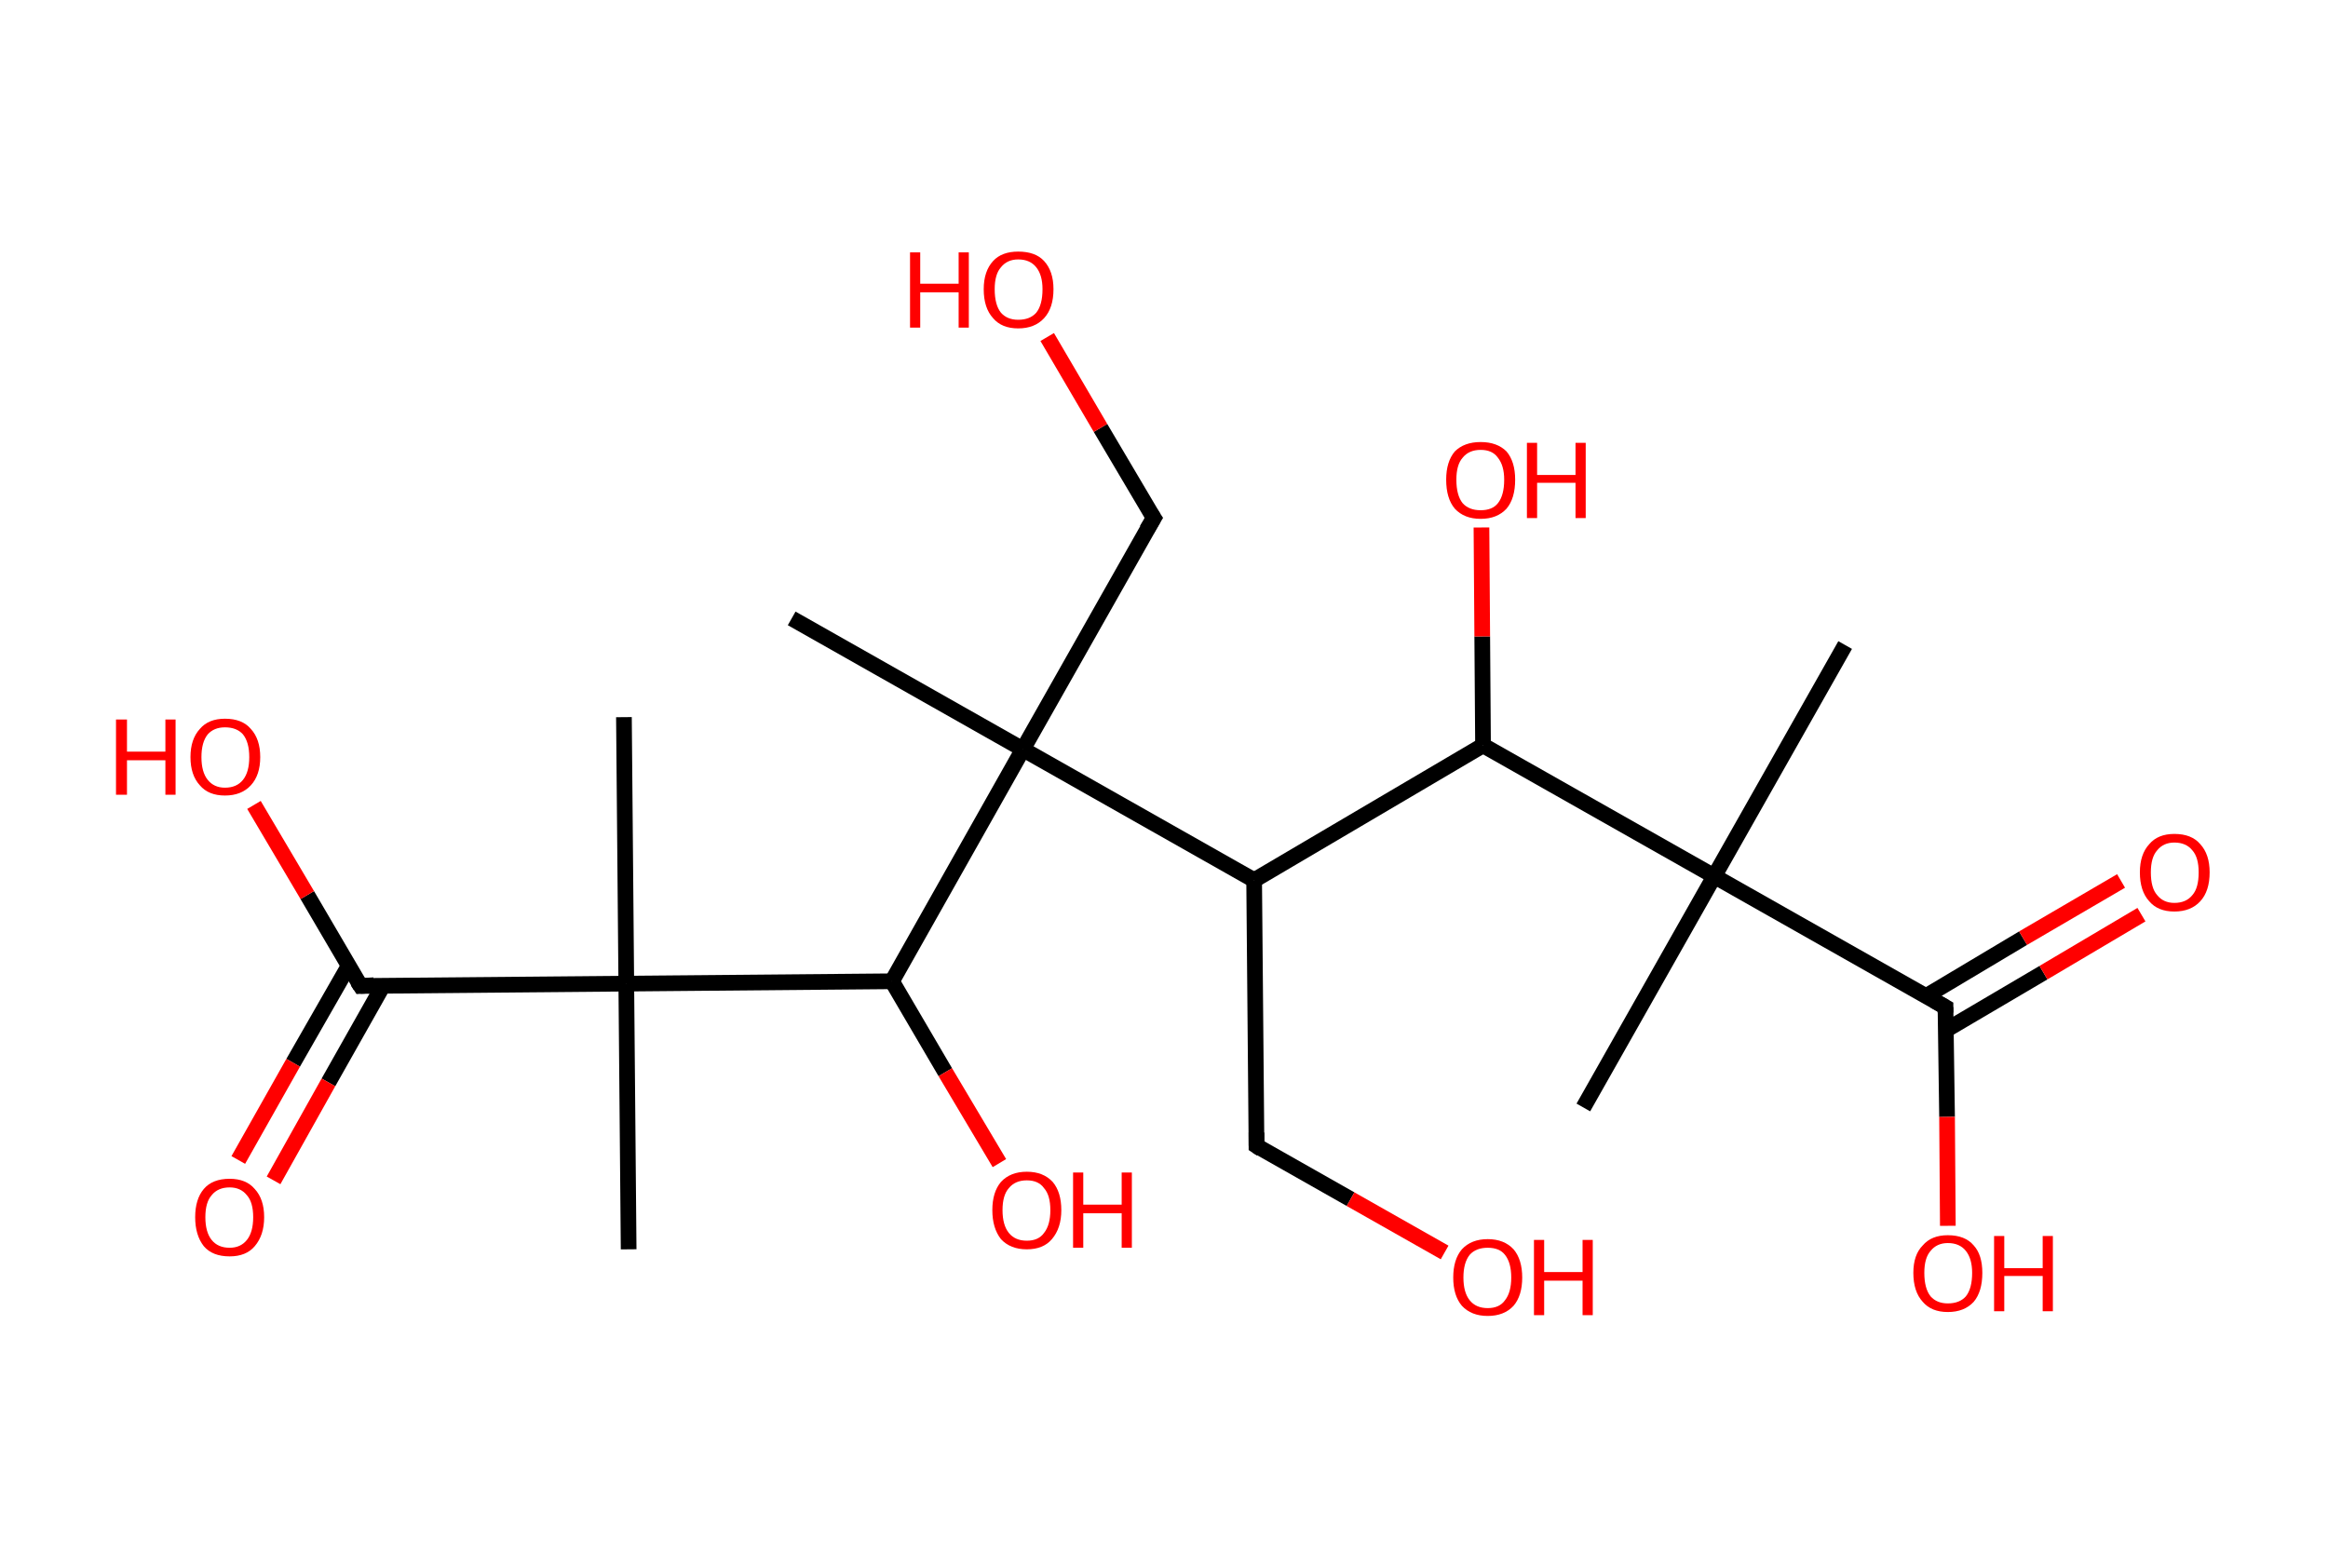 <?xml version='1.0' encoding='ASCII' standalone='yes'?>
<svg xmlns="http://www.w3.org/2000/svg" xmlns:rdkit="http://www.rdkit.org/xml" xmlns:xlink="http://www.w3.org/1999/xlink" version="1.1" baseProfile="full" xml:space="preserve" width="297px" height="200px" viewBox="0 0 297 200">
<!-- END OF HEADER -->
<rect style="opacity:1.0;fill:#FFFFFF;stroke:none" width="297.0" height="200.0" x="0.0" y="0.0"> </rect>
<path class="bond-0 atom-0 atom-1" d="M 235.4,82.3 L 218.7,111.8" style="fill:none;fill-rule:evenodd;stroke:#000000;stroke-width:2.0px;stroke-linecap:butt;stroke-linejoin:miter;stroke-opacity:1"/>
<path class="bond-1 atom-1 atom-2" d="M 218.7,111.8 L 202.0,141.3" style="fill:none;fill-rule:evenodd;stroke:#000000;stroke-width:2.0px;stroke-linecap:butt;stroke-linejoin:miter;stroke-opacity:1"/>
<path class="bond-2 atom-1 atom-3" d="M 218.7,111.8 L 248.2,128.5" style="fill:none;fill-rule:evenodd;stroke:#000000;stroke-width:2.0px;stroke-linecap:butt;stroke-linejoin:miter;stroke-opacity:1"/>
<path class="bond-3 atom-3 atom-4" d="M 248.3,131.4 L 260.7,124.1" style="fill:none;fill-rule:evenodd;stroke:#000000;stroke-width:2.0px;stroke-linecap:butt;stroke-linejoin:miter;stroke-opacity:1"/>
<path class="bond-3 atom-3 atom-4" d="M 260.7,124.1 L 273.2,116.7" style="fill:none;fill-rule:evenodd;stroke:#FF0000;stroke-width:2.0px;stroke-linecap:butt;stroke-linejoin:miter;stroke-opacity:1"/>
<path class="bond-3 atom-3 atom-4" d="M 245.7,127.1 L 258.1,119.7" style="fill:none;fill-rule:evenodd;stroke:#000000;stroke-width:2.0px;stroke-linecap:butt;stroke-linejoin:miter;stroke-opacity:1"/>
<path class="bond-3 atom-3 atom-4" d="M 258.1,119.7 L 270.6,112.4" style="fill:none;fill-rule:evenodd;stroke:#FF0000;stroke-width:2.0px;stroke-linecap:butt;stroke-linejoin:miter;stroke-opacity:1"/>
<path class="bond-4 atom-3 atom-5" d="M 248.2,128.5 L 248.4,142.5" style="fill:none;fill-rule:evenodd;stroke:#000000;stroke-width:2.0px;stroke-linecap:butt;stroke-linejoin:miter;stroke-opacity:1"/>
<path class="bond-4 atom-3 atom-5" d="M 248.4,142.5 L 248.5,156.4" style="fill:none;fill-rule:evenodd;stroke:#FF0000;stroke-width:2.0px;stroke-linecap:butt;stroke-linejoin:miter;stroke-opacity:1"/>
<path class="bond-5 atom-1 atom-6" d="M 218.7,111.8 L 189.2,95.1" style="fill:none;fill-rule:evenodd;stroke:#000000;stroke-width:2.0px;stroke-linecap:butt;stroke-linejoin:miter;stroke-opacity:1"/>
<path class="bond-6 atom-6 atom-7" d="M 189.2,95.1 L 189.1,81.2" style="fill:none;fill-rule:evenodd;stroke:#000000;stroke-width:2.0px;stroke-linecap:butt;stroke-linejoin:miter;stroke-opacity:1"/>
<path class="bond-6 atom-6 atom-7" d="M 189.1,81.2 L 189.0,67.3" style="fill:none;fill-rule:evenodd;stroke:#FF0000;stroke-width:2.0px;stroke-linecap:butt;stroke-linejoin:miter;stroke-opacity:1"/>
<path class="bond-7 atom-6 atom-8" d="M 189.2,95.1 L 160.0,112.3" style="fill:none;fill-rule:evenodd;stroke:#000000;stroke-width:2.0px;stroke-linecap:butt;stroke-linejoin:miter;stroke-opacity:1"/>
<path class="bond-8 atom-8 atom-9" d="M 160.0,112.3 L 160.3,146.2" style="fill:none;fill-rule:evenodd;stroke:#000000;stroke-width:2.0px;stroke-linecap:butt;stroke-linejoin:miter;stroke-opacity:1"/>
<path class="bond-9 atom-9 atom-10" d="M 160.3,146.2 L 172.3,153.0" style="fill:none;fill-rule:evenodd;stroke:#000000;stroke-width:2.0px;stroke-linecap:butt;stroke-linejoin:miter;stroke-opacity:1"/>
<path class="bond-9 atom-9 atom-10" d="M 172.3,153.0 L 184.3,159.8" style="fill:none;fill-rule:evenodd;stroke:#FF0000;stroke-width:2.0px;stroke-linecap:butt;stroke-linejoin:miter;stroke-opacity:1"/>
<path class="bond-10 atom-8 atom-11" d="M 160.0,112.3 L 130.5,95.6" style="fill:none;fill-rule:evenodd;stroke:#000000;stroke-width:2.0px;stroke-linecap:butt;stroke-linejoin:miter;stroke-opacity:1"/>
<path class="bond-11 atom-11 atom-12" d="M 130.5,95.6 L 101.0,78.9" style="fill:none;fill-rule:evenodd;stroke:#000000;stroke-width:2.0px;stroke-linecap:butt;stroke-linejoin:miter;stroke-opacity:1"/>
<path class="bond-12 atom-11 atom-13" d="M 130.5,95.6 L 147.2,66.1" style="fill:none;fill-rule:evenodd;stroke:#000000;stroke-width:2.0px;stroke-linecap:butt;stroke-linejoin:miter;stroke-opacity:1"/>
<path class="bond-13 atom-13 atom-14" d="M 147.2,66.1 L 140.4,54.6" style="fill:none;fill-rule:evenodd;stroke:#000000;stroke-width:2.0px;stroke-linecap:butt;stroke-linejoin:miter;stroke-opacity:1"/>
<path class="bond-13 atom-13 atom-14" d="M 140.4,54.6 L 133.6,43.0" style="fill:none;fill-rule:evenodd;stroke:#FF0000;stroke-width:2.0px;stroke-linecap:butt;stroke-linejoin:miter;stroke-opacity:1"/>
<path class="bond-14 atom-11 atom-15" d="M 130.5,95.6 L 113.8,125.2" style="fill:none;fill-rule:evenodd;stroke:#000000;stroke-width:2.0px;stroke-linecap:butt;stroke-linejoin:miter;stroke-opacity:1"/>
<path class="bond-15 atom-15 atom-16" d="M 113.8,125.2 L 120.6,136.8" style="fill:none;fill-rule:evenodd;stroke:#000000;stroke-width:2.0px;stroke-linecap:butt;stroke-linejoin:miter;stroke-opacity:1"/>
<path class="bond-15 atom-15 atom-16" d="M 120.6,136.8 L 127.5,148.4" style="fill:none;fill-rule:evenodd;stroke:#FF0000;stroke-width:2.0px;stroke-linecap:butt;stroke-linejoin:miter;stroke-opacity:1"/>
<path class="bond-16 atom-15 atom-17" d="M 113.8,125.2 L 79.9,125.5" style="fill:none;fill-rule:evenodd;stroke:#000000;stroke-width:2.0px;stroke-linecap:butt;stroke-linejoin:miter;stroke-opacity:1"/>
<path class="bond-17 atom-17 atom-18" d="M 79.9,125.5 L 79.6,91.5" style="fill:none;fill-rule:evenodd;stroke:#000000;stroke-width:2.0px;stroke-linecap:butt;stroke-linejoin:miter;stroke-opacity:1"/>
<path class="bond-18 atom-17 atom-19" d="M 79.9,125.5 L 80.2,159.4" style="fill:none;fill-rule:evenodd;stroke:#000000;stroke-width:2.0px;stroke-linecap:butt;stroke-linejoin:miter;stroke-opacity:1"/>
<path class="bond-19 atom-17 atom-20" d="M 79.9,125.5 L 46.0,125.8" style="fill:none;fill-rule:evenodd;stroke:#000000;stroke-width:2.0px;stroke-linecap:butt;stroke-linejoin:miter;stroke-opacity:1"/>
<path class="bond-20 atom-20 atom-21" d="M 44.5,123.2 L 37.4,135.6" style="fill:none;fill-rule:evenodd;stroke:#000000;stroke-width:2.0px;stroke-linecap:butt;stroke-linejoin:miter;stroke-opacity:1"/>
<path class="bond-20 atom-20 atom-21" d="M 37.4,135.6 L 30.4,148.0" style="fill:none;fill-rule:evenodd;stroke:#FF0000;stroke-width:2.0px;stroke-linecap:butt;stroke-linejoin:miter;stroke-opacity:1"/>
<path class="bond-20 atom-20 atom-21" d="M 48.9,125.7 L 41.9,138.1" style="fill:none;fill-rule:evenodd;stroke:#000000;stroke-width:2.0px;stroke-linecap:butt;stroke-linejoin:miter;stroke-opacity:1"/>
<path class="bond-20 atom-20 atom-21" d="M 41.9,138.1 L 34.9,150.6" style="fill:none;fill-rule:evenodd;stroke:#FF0000;stroke-width:2.0px;stroke-linecap:butt;stroke-linejoin:miter;stroke-opacity:1"/>
<path class="bond-21 atom-20 atom-22" d="M 46.0,125.8 L 39.2,114.2" style="fill:none;fill-rule:evenodd;stroke:#000000;stroke-width:2.0px;stroke-linecap:butt;stroke-linejoin:miter;stroke-opacity:1"/>
<path class="bond-21 atom-20 atom-22" d="M 39.2,114.2 L 32.4,102.7" style="fill:none;fill-rule:evenodd;stroke:#FF0000;stroke-width:2.0px;stroke-linecap:butt;stroke-linejoin:miter;stroke-opacity:1"/>
<path d="M 246.8,127.7 L 248.2,128.5 L 248.2,129.2" style="fill:none;stroke:#000000;stroke-width:2.0px;stroke-linecap:butt;stroke-linejoin:miter;stroke-opacity:1;"/>
<path d="M 160.3,144.5 L 160.3,146.2 L 160.9,146.6" style="fill:none;stroke:#000000;stroke-width:2.0px;stroke-linecap:butt;stroke-linejoin:miter;stroke-opacity:1;"/>
<path d="M 146.3,67.6 L 147.2,66.1 L 146.8,65.5" style="fill:none;stroke:#000000;stroke-width:2.0px;stroke-linecap:butt;stroke-linejoin:miter;stroke-opacity:1;"/>
<path d="M 47.7,125.7 L 46.0,125.8 L 45.6,125.2" style="fill:none;stroke:#000000;stroke-width:2.0px;stroke-linecap:butt;stroke-linejoin:miter;stroke-opacity:1;"/>
<path class="atom-4" d="M 273.0 111.3 Q 273.0 109.0, 274.2 107.7 Q 275.3 106.4, 277.4 106.4 Q 279.6 106.4, 280.7 107.7 Q 281.9 109.0, 281.9 111.3 Q 281.9 113.7, 280.7 115.0 Q 279.5 116.3, 277.4 116.3 Q 275.3 116.3, 274.2 115.0 Q 273.0 113.7, 273.0 111.3 M 277.4 115.2 Q 278.9 115.2, 279.7 114.2 Q 280.5 113.3, 280.5 111.3 Q 280.5 109.4, 279.7 108.5 Q 278.9 107.5, 277.4 107.5 Q 276.0 107.5, 275.2 108.5 Q 274.4 109.4, 274.4 111.3 Q 274.4 113.3, 275.2 114.2 Q 276.0 115.2, 277.4 115.2 " fill="#FF0000"/>
<path class="atom-5" d="M 244.1 162.4 Q 244.1 160.1, 245.3 158.9 Q 246.4 157.6, 248.5 157.6 Q 250.7 157.6, 251.8 158.9 Q 252.9 160.1, 252.9 162.4 Q 252.9 164.8, 251.8 166.1 Q 250.6 167.4, 248.5 167.4 Q 246.4 167.4, 245.3 166.1 Q 244.1 164.8, 244.1 162.4 M 248.5 166.3 Q 250.0 166.3, 250.8 165.4 Q 251.6 164.4, 251.6 162.4 Q 251.6 160.6, 250.8 159.6 Q 250.0 158.6, 248.5 158.6 Q 247.1 158.6, 246.3 159.6 Q 245.5 160.5, 245.5 162.4 Q 245.5 164.4, 246.3 165.4 Q 247.1 166.3, 248.5 166.3 " fill="#FF0000"/>
<path class="atom-5" d="M 254.4 157.7 L 255.7 157.7 L 255.7 161.8 L 260.6 161.8 L 260.6 157.7 L 261.9 157.7 L 261.9 167.3 L 260.6 167.3 L 260.6 162.8 L 255.7 162.8 L 255.7 167.3 L 254.4 167.3 L 254.4 157.7 " fill="#FF0000"/>
<path class="atom-7" d="M 184.5 61.2 Q 184.5 58.9, 185.6 57.6 Q 186.8 56.4, 188.9 56.4 Q 191.0 56.4, 192.2 57.6 Q 193.3 58.9, 193.3 61.2 Q 193.3 63.6, 192.2 64.9 Q 191.0 66.2, 188.9 66.2 Q 186.8 66.2, 185.6 64.9 Q 184.5 63.6, 184.5 61.2 M 188.9 65.1 Q 190.4 65.1, 191.1 64.2 Q 191.9 63.2, 191.9 61.2 Q 191.9 59.4, 191.1 58.4 Q 190.4 57.4, 188.9 57.4 Q 187.4 57.4, 186.6 58.4 Q 185.8 59.3, 185.8 61.2 Q 185.8 63.2, 186.6 64.2 Q 187.4 65.1, 188.9 65.1 " fill="#FF0000"/>
<path class="atom-7" d="M 194.8 56.5 L 196.1 56.5 L 196.1 60.6 L 201.0 60.6 L 201.0 56.5 L 202.3 56.5 L 202.3 66.1 L 201.0 66.1 L 201.0 61.6 L 196.1 61.6 L 196.1 66.1 L 194.8 66.1 L 194.8 56.5 " fill="#FF0000"/>
<path class="atom-10" d="M 185.4 163.0 Q 185.4 160.7, 186.5 159.4 Q 187.7 158.1, 189.8 158.1 Q 191.9 158.1, 193.1 159.4 Q 194.2 160.7, 194.2 163.0 Q 194.2 165.3, 193.1 166.6 Q 191.9 167.9, 189.8 167.9 Q 187.7 167.9, 186.5 166.6 Q 185.4 165.3, 185.4 163.0 M 189.8 166.9 Q 191.3 166.9, 192.0 165.9 Q 192.8 164.9, 192.8 163.0 Q 192.8 161.1, 192.0 160.1 Q 191.3 159.2, 189.8 159.2 Q 188.3 159.2, 187.5 160.1 Q 186.7 161.1, 186.7 163.0 Q 186.7 164.9, 187.5 165.9 Q 188.3 166.9, 189.8 166.9 " fill="#FF0000"/>
<path class="atom-10" d="M 195.7 158.2 L 197.0 158.2 L 197.0 162.3 L 201.9 162.3 L 201.9 158.2 L 203.2 158.2 L 203.2 167.8 L 201.9 167.8 L 201.9 163.4 L 197.0 163.4 L 197.0 167.8 L 195.7 167.8 L 195.7 158.2 " fill="#FF0000"/>
<path class="atom-14" d="M 116.1 32.2 L 117.4 32.2 L 117.4 36.2 L 122.3 36.2 L 122.3 32.2 L 123.6 32.2 L 123.6 41.8 L 122.3 41.8 L 122.3 37.3 L 117.4 37.3 L 117.4 41.8 L 116.1 41.8 L 116.1 32.2 " fill="#FF0000"/>
<path class="atom-14" d="M 125.5 36.9 Q 125.5 34.6, 126.7 33.3 Q 127.8 32.1, 129.9 32.1 Q 132.1 32.1, 133.2 33.3 Q 134.4 34.6, 134.4 36.9 Q 134.4 39.3, 133.2 40.6 Q 132.0 41.9, 129.9 41.9 Q 127.8 41.9, 126.7 40.6 Q 125.5 39.3, 125.5 36.9 M 129.9 40.8 Q 131.4 40.8, 132.2 39.9 Q 133.0 38.9, 133.0 36.9 Q 133.0 35.1, 132.2 34.1 Q 131.4 33.1, 129.9 33.1 Q 128.5 33.1, 127.7 34.1 Q 126.9 35.0, 126.9 36.9 Q 126.9 38.9, 127.7 39.9 Q 128.5 40.8, 129.9 40.8 " fill="#FF0000"/>
<path class="atom-16" d="M 126.6 154.4 Q 126.6 152.1, 127.7 150.8 Q 128.9 149.5, 131.0 149.5 Q 133.1 149.5, 134.3 150.8 Q 135.4 152.1, 135.4 154.4 Q 135.4 156.7, 134.2 158.1 Q 133.1 159.4, 131.0 159.4 Q 128.9 159.4, 127.7 158.1 Q 126.6 156.7, 126.6 154.4 M 131.0 158.3 Q 132.5 158.3, 133.2 157.3 Q 134.0 156.3, 134.0 154.4 Q 134.0 152.5, 133.2 151.6 Q 132.5 150.6, 131.0 150.6 Q 129.5 150.6, 128.7 151.6 Q 127.9 152.5, 127.9 154.4 Q 127.9 156.3, 128.7 157.3 Q 129.5 158.3, 131.0 158.3 " fill="#FF0000"/>
<path class="atom-16" d="M 136.9 149.6 L 138.2 149.6 L 138.2 153.7 L 143.1 153.7 L 143.1 149.6 L 144.4 149.6 L 144.4 159.2 L 143.1 159.2 L 143.1 154.8 L 138.2 154.8 L 138.2 159.2 L 136.9 159.2 L 136.9 149.6 " fill="#FF0000"/>
<path class="atom-21" d="M 24.9 155.3 Q 24.9 153.0, 26.0 151.7 Q 27.1 150.4, 29.3 150.4 Q 31.4 150.4, 32.5 151.7 Q 33.7 153.0, 33.7 155.3 Q 33.7 157.6, 32.5 159.0 Q 31.4 160.3, 29.3 160.3 Q 27.1 160.3, 26.0 159.0 Q 24.9 157.6, 24.9 155.3 M 29.3 159.2 Q 30.7 159.2, 31.5 158.2 Q 32.3 157.2, 32.3 155.3 Q 32.3 153.4, 31.5 152.5 Q 30.7 151.5, 29.3 151.5 Q 27.8 151.5, 27.0 152.5 Q 26.2 153.4, 26.2 155.3 Q 26.2 157.2, 27.0 158.2 Q 27.8 159.2, 29.3 159.2 " fill="#FF0000"/>
<path class="atom-22" d="M 14.8 91.8 L 16.2 91.8 L 16.2 95.9 L 21.1 95.9 L 21.1 91.8 L 22.4 91.8 L 22.4 101.4 L 21.1 101.4 L 21.1 97.0 L 16.2 97.0 L 16.2 101.4 L 14.8 101.4 L 14.8 91.8 " fill="#FF0000"/>
<path class="atom-22" d="M 24.3 96.6 Q 24.3 94.3, 25.5 93.0 Q 26.6 91.7, 28.7 91.7 Q 30.9 91.7, 32.0 93.0 Q 33.2 94.3, 33.2 96.6 Q 33.2 98.9, 32.0 100.2 Q 30.8 101.5, 28.7 101.5 Q 26.6 101.5, 25.5 100.2 Q 24.3 98.9, 24.3 96.6 M 28.7 100.5 Q 30.2 100.5, 31.0 99.5 Q 31.8 98.5, 31.8 96.6 Q 31.8 94.7, 31.0 93.7 Q 30.2 92.8, 28.7 92.8 Q 27.3 92.8, 26.5 93.7 Q 25.7 94.7, 25.7 96.6 Q 25.7 98.5, 26.5 99.5 Q 27.3 100.5, 28.7 100.5 " fill="#FF0000"/>
</svg>

